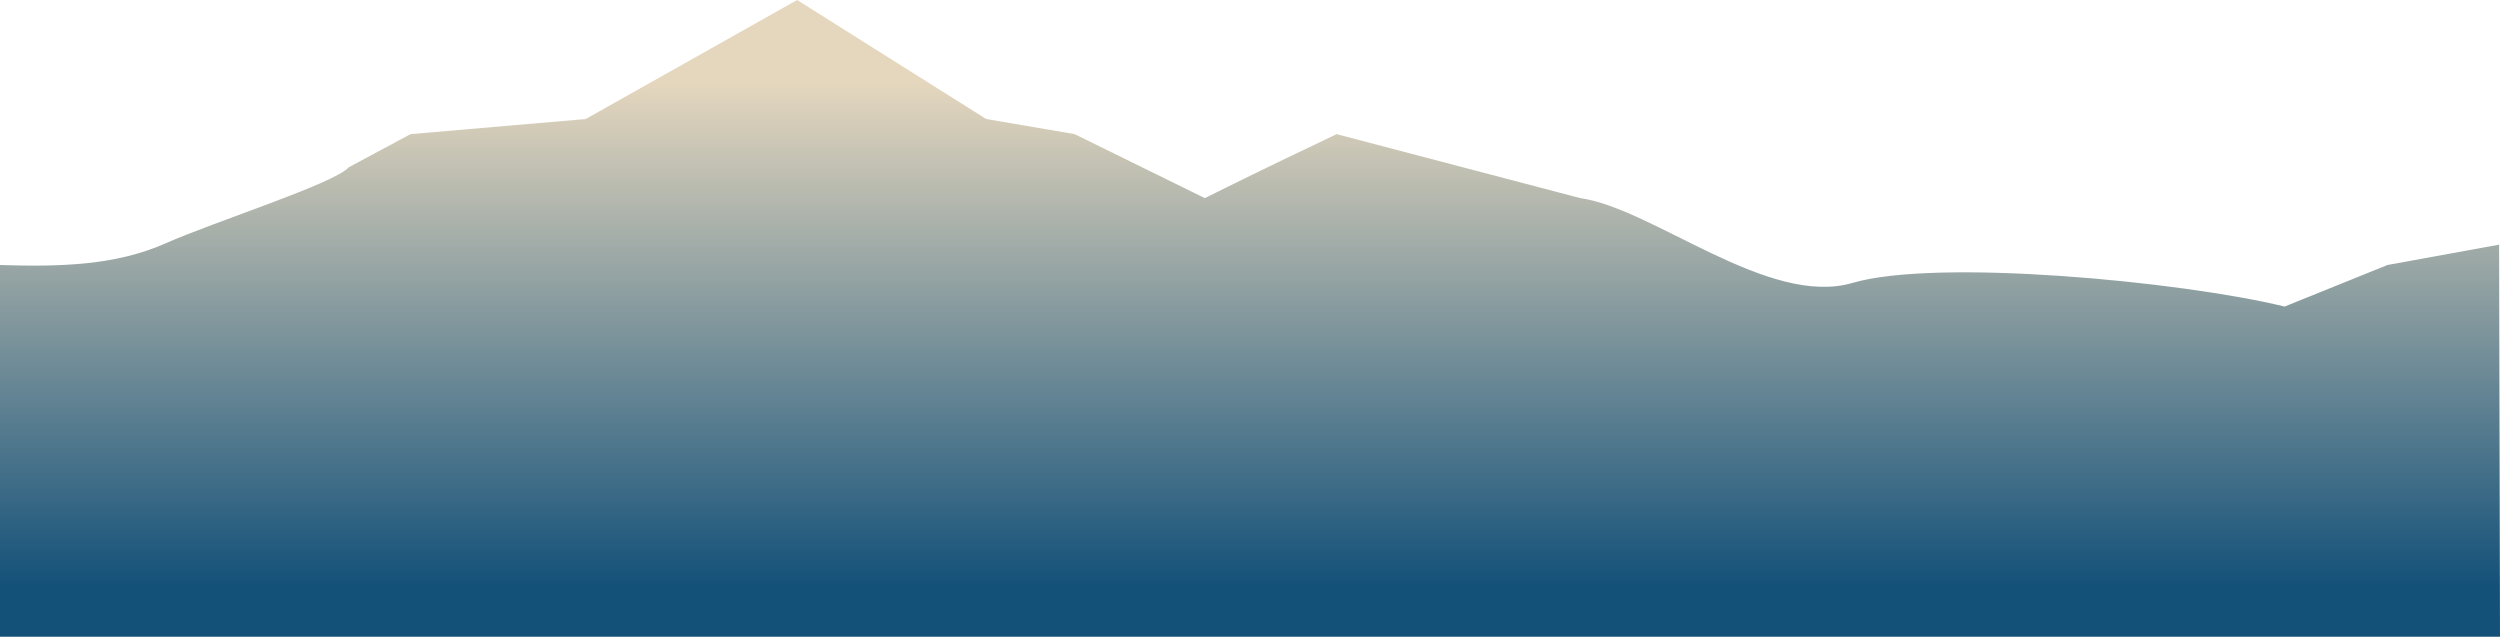 <svg width="1920" height="489" viewBox="0 0 1920 489" fill="none" xmlns="http://www.w3.org/2000/svg">
<path d="M126.874 187.004C88.94 203.801 46.563 205.022 0 203.533V489H449.827H1920L1919.31 187.897L1833.55 203.533L1754.59 235.424C1674.28 215.916 1487.35 198.33 1422.76 217.272C1358.17 236.214 1269.6 160.05 1213.64 152.158L1026.53 103.016C1008.59 111.504 963.219 133.216 925.285 152.158L825.323 103.016L757.401 91.401L612.181 0L449.827 91.401L315.263 103.016L267.846 128.481C256.739 140.989 164.808 170.206 126.874 187.004Z" fill="url(#paint0_linear_126_1125)"/>
<defs>
<linearGradient id="paint0_linear_126_1125" x1="1029.73" y1="449.24" x2="1029.73" y2="63.257" gradientUnits="userSpaceOnUse">
<stop stop-color="#145179"/>
<stop offset="1" stop-color="#E5D7BE"/>
</linearGradient>
</defs>
</svg>
